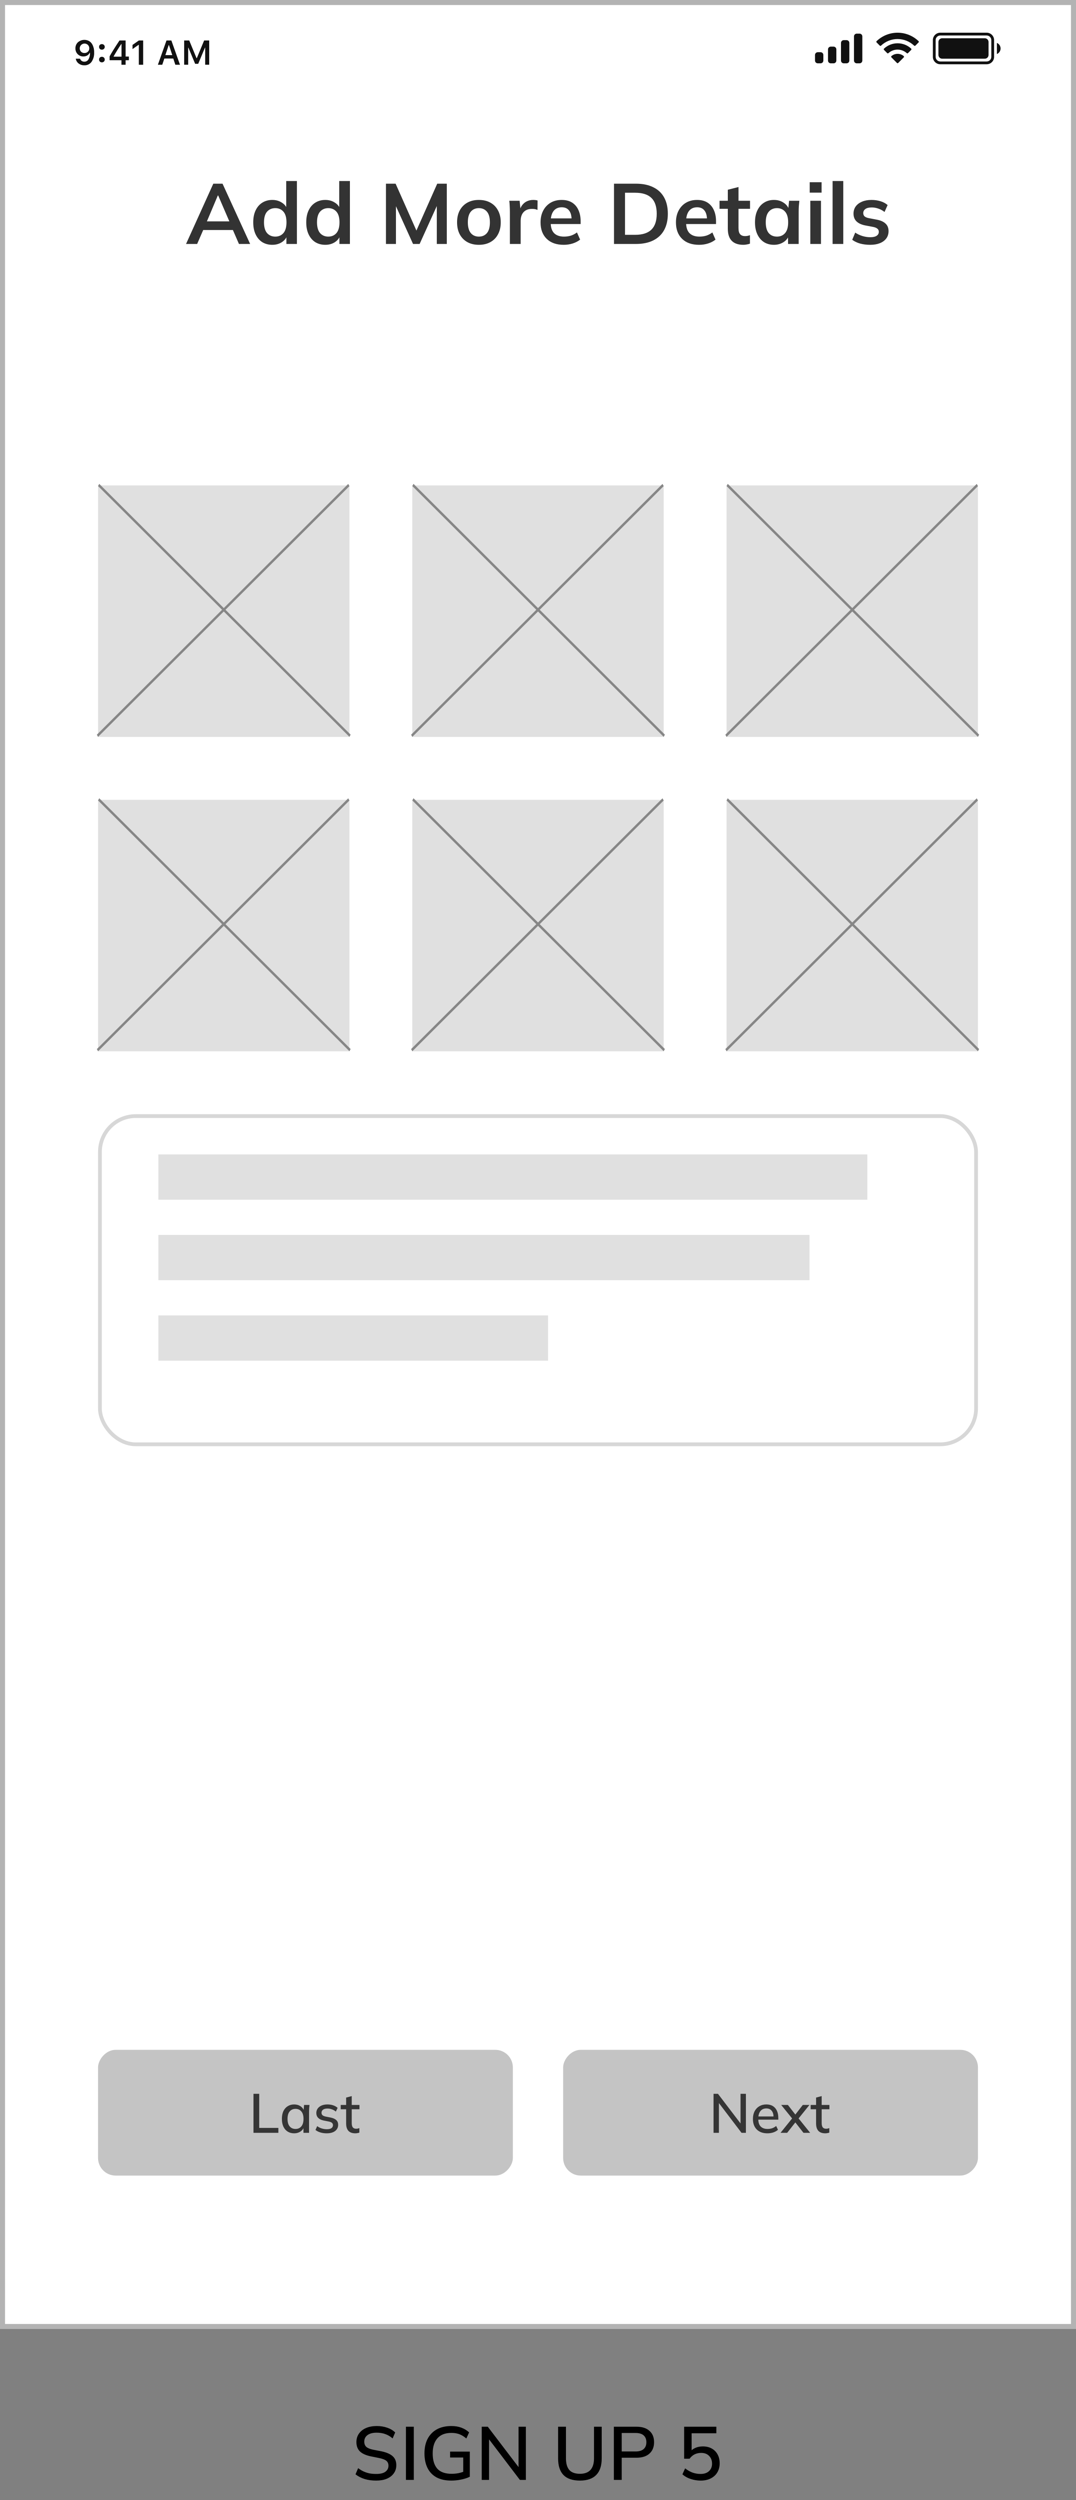 <svg width="428" height="994" viewBox="0 0 428 994" fill="none" xmlns="http://www.w3.org/2000/svg">
<rect x="0" y="0" width="428" height="994" fill="#808080" stroke="none"/>
<rect x="1" y="1" width="426" height="924" fill="white"/>
<path d="M33.534 25.971C32.722 25.994 31.928 25.741 31.28 25.252C30.669 24.786 30.26 24.102 30.139 23.343H31.855C31.956 23.694 32.174 24 32.473 24.209C32.789 24.425 33.165 24.537 33.547 24.526C33.881 24.533 34.21 24.451 34.501 24.286C34.791 24.122 35.032 23.883 35.199 23.594C35.636 22.804 35.842 21.906 35.793 21.003H35.679C35.461 21.451 35.114 21.822 34.683 22.069C34.224 22.327 33.704 22.457 33.178 22.447C32.756 22.46 32.336 22.385 31.944 22.228C31.552 22.071 31.197 21.835 30.901 21.534C30.603 21.232 30.37 20.872 30.215 20.477C30.061 20.081 29.988 19.659 30.002 19.235C29.987 18.78 30.07 18.328 30.243 17.908C30.416 17.488 30.677 17.109 31.008 16.797C31.613 16.273 32.364 15.948 33.16 15.865C33.956 15.782 34.759 15.945 35.459 16.333C36.018 16.675 36.47 17.168 36.763 17.755C37.25 18.695 37.486 19.745 37.448 20.804C37.528 22.15 37.163 23.486 36.411 24.605C36.079 25.05 35.643 25.407 35.142 25.645C34.64 25.884 34.088 25.995 33.534 25.971V25.971ZM32.229 20.55C32.409 20.728 32.623 20.866 32.859 20.958C33.094 21.049 33.346 21.092 33.599 21.082C33.851 21.09 34.102 21.048 34.337 20.957C34.572 20.866 34.787 20.729 34.968 20.554C35.146 20.381 35.286 20.172 35.379 19.942C35.473 19.712 35.517 19.465 35.509 19.216C35.515 18.963 35.47 18.711 35.376 18.476C35.281 18.24 35.14 18.026 34.961 17.847C34.599 17.502 34.117 17.312 33.617 17.317C33.117 17.323 32.639 17.522 32.283 17.874C31.928 18.226 31.724 18.703 31.715 19.203C31.706 19.703 31.891 20.186 32.233 20.552L32.229 20.55Z" fill="#111111"/>
<path d="M39.405 18.642C39.4 18.495 39.424 18.348 39.477 18.211C39.53 18.074 39.611 17.948 39.713 17.843C39.822 17.739 39.95 17.659 40.09 17.606C40.23 17.553 40.38 17.529 40.529 17.536C40.678 17.532 40.825 17.557 40.964 17.61C41.102 17.663 41.228 17.744 41.335 17.848C41.441 17.951 41.526 18.074 41.584 18.211C41.642 18.348 41.672 18.494 41.672 18.643C41.672 18.791 41.642 18.938 41.584 19.075C41.526 19.211 41.441 19.335 41.335 19.438C41.228 19.541 41.102 19.622 40.964 19.675C40.825 19.729 40.678 19.754 40.529 19.749C40.38 19.756 40.23 19.732 40.09 19.679C39.95 19.627 39.822 19.546 39.713 19.442C39.61 19.337 39.529 19.212 39.476 19.074C39.423 18.936 39.399 18.79 39.405 18.642V18.642ZM39.405 23.684C39.399 23.537 39.423 23.39 39.476 23.253C39.529 23.115 39.61 22.99 39.713 22.885C39.821 22.781 39.949 22.7 40.09 22.647C40.23 22.595 40.38 22.571 40.529 22.578C40.678 22.573 40.825 22.598 40.964 22.652C41.102 22.705 41.228 22.786 41.335 22.889C41.441 22.992 41.526 23.116 41.584 23.253C41.642 23.389 41.672 23.536 41.672 23.684C41.672 23.833 41.642 23.98 41.584 24.116C41.526 24.253 41.441 24.377 41.335 24.48C41.228 24.583 41.102 24.664 40.964 24.717C40.825 24.77 40.678 24.796 40.529 24.791C40.38 24.798 40.23 24.774 40.09 24.721C39.949 24.668 39.821 24.587 39.713 24.483C39.61 24.378 39.53 24.252 39.477 24.115C39.424 23.978 39.4 23.831 39.405 23.684Z" fill="#111111"/>
<path d="M48.31 25.743V23.944H43.596V22.406C44.381 20.96 45.692 18.856 47.528 16.094H49.961V22.485H51.266V23.943H49.961V25.743H48.31ZM45.194 22.426V22.527H48.336V17.497H48.242C47.199 19.038 46.184 20.681 45.194 22.426V22.426Z" fill="#111111"/>
<path d="M55.219 25.743V17.832H55.105L52.708 19.517V17.859L55.229 16.094H56.948V25.743H55.219Z" fill="#111111"/>
<path d="M69.741 25.743L68.926 23.275H65.374L64.546 25.743H62.8L66.223 16.094H68.163L71.593 25.743H69.741ZM67.1 17.932L65.776 21.912H68.524L67.214 17.932H67.1Z" fill="#111111"/>
<path d="M74.856 25.742H73.252V16.093H75.271L78.173 23.117H78.293L81.195 16.09H83.215V25.742H81.61V18.955H81.517L78.849 25.368H77.618L74.945 18.955H74.852L74.856 25.742Z" fill="#111111"/>
<path d="M359.489 22.805C359.522 22.772 359.549 22.732 359.567 22.688C359.585 22.645 359.593 22.597 359.592 22.55C359.591 22.503 359.581 22.456 359.561 22.413C359.542 22.369 359.513 22.331 359.478 22.299C358.794 21.72 357.927 21.403 357.032 21.403C356.136 21.403 355.269 21.72 354.585 22.299C354.55 22.33 354.521 22.369 354.502 22.412C354.482 22.455 354.471 22.502 354.471 22.549C354.469 22.596 354.478 22.644 354.496 22.688C354.513 22.732 354.54 22.772 354.573 22.805L356.786 25.038C356.818 25.07 356.856 25.096 356.898 25.114C356.94 25.132 356.985 25.141 357.031 25.141C357.077 25.141 357.122 25.132 357.164 25.114C357.206 25.096 357.244 25.07 357.276 25.038L359.489 22.805ZM357.032 19.724C358.381 19.724 359.682 20.225 360.683 21.13C360.747 21.193 360.833 21.228 360.922 21.228C361.012 21.228 361.098 21.193 361.162 21.13L362.441 19.837C362.474 19.804 362.501 19.764 362.519 19.72C362.537 19.676 362.545 19.63 362.545 19.582C362.544 19.535 362.534 19.488 362.516 19.445C362.497 19.401 362.469 19.362 362.435 19.329C360.968 17.965 359.039 17.206 357.036 17.206C355.032 17.206 353.103 17.965 351.636 19.329C351.601 19.362 351.573 19.401 351.553 19.444C351.534 19.487 351.523 19.534 351.522 19.582C351.521 19.629 351.53 19.676 351.548 19.72C351.566 19.764 351.592 19.804 351.626 19.837L352.904 21.13C352.968 21.193 353.054 21.229 353.144 21.229C353.234 21.229 353.32 21.193 353.384 21.13C354.383 20.224 355.683 19.722 357.032 19.721V19.724ZM357.032 15.522C359.485 15.522 361.845 16.465 363.623 18.155C363.687 18.218 363.773 18.254 363.863 18.254C363.953 18.254 364.04 18.218 364.104 18.155L365.383 16.863C365.416 16.83 365.443 16.791 365.461 16.747C365.478 16.704 365.487 16.657 365.487 16.61C365.487 16.563 365.478 16.517 365.459 16.473C365.441 16.43 365.414 16.391 365.379 16.359C363.133 14.206 360.142 13.004 357.03 13.004C353.919 13.004 350.928 14.206 348.681 16.359C348.648 16.392 348.621 16.43 348.603 16.474C348.584 16.517 348.574 16.563 348.574 16.61C348.574 16.657 348.583 16.703 348.601 16.747C348.619 16.791 348.645 16.83 348.678 16.863L349.96 18.155C350.024 18.218 350.11 18.253 350.199 18.253C350.289 18.253 350.375 18.218 350.439 18.155C352.217 16.463 354.577 15.519 357.032 15.519V15.522Z" fill="#111111"/>
<path d="M340.794 13.371H341.901C342.046 13.371 342.19 13.399 342.325 13.455C342.459 13.511 342.581 13.592 342.684 13.695C342.787 13.798 342.869 13.92 342.924 14.054C342.98 14.189 343.009 14.333 343.009 14.478V24.074C343.009 24.22 342.98 24.364 342.925 24.498C342.869 24.633 342.788 24.755 342.685 24.858C342.582 24.961 342.459 25.042 342.325 25.098C342.19 25.153 342.046 25.182 341.901 25.181H340.794C340.5 25.181 340.219 25.065 340.011 24.857C339.803 24.649 339.687 24.368 339.687 24.074V14.478C339.687 14.184 339.803 13.903 340.011 13.695C340.219 13.488 340.5 13.371 340.794 13.371V13.371ZM335.628 15.955H336.735C336.88 15.955 337.024 15.983 337.159 16.039C337.293 16.094 337.415 16.176 337.518 16.279C337.621 16.381 337.703 16.503 337.758 16.638C337.814 16.772 337.843 16.916 337.843 17.062V24.074C337.843 24.22 337.814 24.364 337.758 24.498C337.703 24.633 337.621 24.755 337.518 24.858C337.415 24.96 337.293 25.042 337.159 25.097C337.024 25.153 336.88 25.181 336.735 25.181H335.628C335.482 25.182 335.338 25.153 335.204 25.098C335.069 25.042 334.947 24.961 334.844 24.858C334.741 24.755 334.66 24.633 334.604 24.498C334.549 24.364 334.52 24.22 334.521 24.074V17.062C334.52 16.916 334.549 16.772 334.605 16.638C334.66 16.504 334.742 16.381 334.844 16.279C334.947 16.176 335.069 16.094 335.204 16.039C335.338 15.983 335.482 15.955 335.628 15.955V15.955ZM330.46 18.538H331.568C331.862 18.539 332.143 18.655 332.351 18.863C332.558 19.07 332.675 19.352 332.675 19.645V24.074C332.675 24.368 332.559 24.649 332.351 24.857C332.143 25.065 331.862 25.181 331.568 25.181H330.46C330.315 25.181 330.171 25.153 330.036 25.097C329.902 25.042 329.78 24.96 329.677 24.858C329.574 24.755 329.493 24.633 329.437 24.498C329.382 24.364 329.353 24.22 329.353 24.074V19.645C329.353 19.352 329.47 19.07 329.677 18.863C329.885 18.655 330.167 18.538 330.46 18.538V18.538ZM325.292 20.753H326.399C326.692 20.753 326.974 20.87 327.181 21.078C327.389 21.285 327.506 21.567 327.506 21.86V24.074C327.506 24.22 327.477 24.364 327.422 24.498C327.366 24.633 327.285 24.755 327.182 24.858C327.079 24.96 326.957 25.042 326.822 25.097C326.688 25.153 326.544 25.181 326.399 25.181H325.292C325.146 25.181 325.002 25.153 324.868 25.097C324.733 25.042 324.611 24.96 324.508 24.858C324.405 24.755 324.324 24.633 324.268 24.498C324.212 24.364 324.184 24.22 324.184 24.074V21.863C324.183 21.717 324.212 21.573 324.268 21.438C324.323 21.304 324.405 21.181 324.508 21.078C324.611 20.976 324.733 20.894 324.867 20.838C325.002 20.782 325.146 20.753 325.292 20.753Z" fill="#111111"/>
<path d="M392.472 14.108C392.962 14.109 393.43 14.303 393.776 14.649C394.122 14.995 394.316 15.464 394.317 15.953V22.598C394.316 23.087 394.122 23.556 393.776 23.902C393.43 24.248 392.962 24.442 392.472 24.443H374.015C373.526 24.442 373.057 24.248 372.711 23.902C372.365 23.556 372.171 23.087 372.17 22.598V15.953C372.171 15.464 372.365 14.995 372.711 14.649C373.057 14.303 373.526 14.109 374.015 14.108H392.472V14.108ZM392.472 13H374.015C373.627 13 373.243 13.077 372.885 13.225C372.527 13.374 372.201 13.591 371.927 13.866C371.653 14.14 371.436 14.465 371.288 14.823C371.14 15.182 371.063 15.566 371.063 15.953V22.598C371.063 22.985 371.14 23.369 371.288 23.727C371.436 24.086 371.653 24.411 371.927 24.685C372.201 24.96 372.527 25.177 372.885 25.326C373.243 25.474 373.627 25.551 374.015 25.551H392.472C392.86 25.551 393.244 25.474 393.602 25.326C393.96 25.177 394.286 24.96 394.56 24.685C394.834 24.411 395.051 24.086 395.199 23.727C395.347 23.369 395.424 22.985 395.424 22.598V15.953C395.424 15.566 395.347 15.182 395.199 14.823C395.051 14.465 394.834 14.14 394.56 13.866C394.286 13.591 393.96 13.374 393.602 13.225C393.244 13.077 392.86 13 392.472 13V13Z" fill="#111111"/>
<path d="M396.531 17.059V21.489C396.967 21.305 397.339 20.997 397.601 20.603C397.863 20.209 398.002 19.747 398.002 19.274C398.002 18.801 397.863 18.338 397.601 17.944C397.339 17.55 396.967 17.242 396.531 17.059Z" fill="#111111"/>
<path d="M374.756 15.215H391.734C391.928 15.215 392.12 15.253 392.299 15.327C392.478 15.402 392.641 15.51 392.778 15.647C392.915 15.784 393.024 15.947 393.098 16.126C393.172 16.306 393.21 16.498 393.21 16.692V21.859C393.21 22.053 393.172 22.245 393.098 22.424C393.024 22.604 392.915 22.767 392.777 22.904C392.64 23.041 392.477 23.15 392.298 23.224C392.119 23.299 391.927 23.337 391.732 23.337H374.756C374.364 23.337 373.988 23.181 373.711 22.904C373.434 22.627 373.278 22.251 373.278 21.859V16.693C373.278 16.301 373.434 15.925 373.711 15.648C373.988 15.37 374.364 15.215 374.756 15.215V15.215Z" fill="#111111"/>
<rect width="165" height="50" rx="7" transform="matrix(1 0 0 -1 224 865)" fill="#C4C4C4"/>
<path d="M283.826 848V832.49H285.586L295.112 844.986H294.562V832.49H296.696V848H294.958L285.454 835.504H285.96V848H283.826ZM305.254 848.198C303.465 848.198 302.057 847.692 301.03 846.68C300.003 845.668 299.49 844.267 299.49 842.478C299.49 841.319 299.71 840.307 300.15 839.442C300.605 838.577 301.228 837.909 302.02 837.44C302.827 836.956 303.758 836.714 304.814 836.714C305.855 836.714 306.728 836.934 307.432 837.374C308.136 837.814 308.671 838.437 309.038 839.244C309.405 840.036 309.588 840.975 309.588 842.06V842.764H301.228V841.488H308.07L307.696 841.774C307.696 840.674 307.447 839.823 306.948 839.222C306.464 838.606 305.76 838.298 304.836 838.298C303.809 838.298 303.017 838.657 302.46 839.376C301.903 840.08 301.624 841.055 301.624 842.302V842.522C301.624 843.827 301.939 844.81 302.57 845.47C303.215 846.13 304.125 846.46 305.298 846.46C305.943 846.46 306.545 846.372 307.102 846.196C307.674 846.005 308.217 845.697 308.73 845.272L309.456 846.79C308.943 847.245 308.319 847.597 307.586 847.846C306.853 848.081 306.075 848.198 305.254 848.198ZM310.468 848L315.506 841.752V842.808L310.732 836.912H313.394L316.76 841.246H315.968L319.334 836.912H321.974L317.244 842.786V841.774L322.26 848H319.598L315.968 843.358H316.76L313.108 848H310.468ZM328.266 848.198C327.064 848.198 326.154 847.875 325.538 847.23C324.922 846.57 324.614 845.587 324.614 844.282V838.628H322.458V836.912H324.614V833.986L326.836 833.392V836.912H329.916V838.628H326.836V844.084C326.836 844.905 326.983 845.492 327.276 845.844C327.57 846.196 327.995 846.372 328.552 846.372C328.831 846.372 329.073 846.35 329.278 846.306C329.498 846.247 329.696 846.181 329.872 846.108V847.912C329.652 848 329.396 848.066 329.102 848.11C328.809 848.169 328.53 848.198 328.266 848.198Z" fill="#353535"/>
<rect width="165" height="50" rx="7" transform="matrix(1 0 0 -1 39 865)" fill="#C4C4C4"/>
<path d="M100.826 848V832.49H103.114V846.042H110.726V848H100.826ZM117.013 848.198C116.03 848.198 115.172 847.971 114.439 847.516C113.705 847.061 113.133 846.401 112.723 845.536C112.327 844.671 112.129 843.644 112.129 842.456C112.129 841.253 112.327 840.227 112.723 839.376C113.133 838.525 113.705 837.873 114.439 837.418C115.172 836.949 116.03 836.714 117.013 836.714C117.981 836.714 118.824 836.956 119.543 837.44C120.261 837.924 120.738 838.584 120.973 839.42H120.731L120.951 836.912H123.107C123.063 837.367 123.019 837.821 122.975 838.276C122.945 838.716 122.931 839.149 122.931 839.574V848H120.709V845.536H120.951C120.716 846.357 120.232 847.01 119.499 847.494C118.78 847.963 117.951 848.198 117.013 848.198ZM117.563 846.46C118.516 846.46 119.279 846.123 119.851 845.448C120.437 844.773 120.731 843.776 120.731 842.456C120.731 841.136 120.437 840.146 119.851 839.486C119.279 838.811 118.516 838.474 117.563 838.474C116.595 838.474 115.817 838.811 115.231 839.486C114.659 840.146 114.373 841.136 114.373 842.456C114.373 843.776 114.659 844.773 115.231 845.448C115.803 846.123 116.58 846.46 117.563 846.46ZM129.979 848.198C129.055 848.198 128.204 848.081 127.427 847.846C126.65 847.611 126.004 847.281 125.491 846.856L126.173 845.338C126.716 845.749 127.317 846.057 127.977 846.262C128.637 846.467 129.312 846.57 130.001 846.57C130.808 846.57 131.416 846.431 131.827 846.152C132.238 845.859 132.443 845.463 132.443 844.964C132.443 844.583 132.311 844.275 132.047 844.04C131.798 843.805 131.38 843.629 130.793 843.512L128.681 843.094C127.742 842.889 127.031 842.537 126.547 842.038C126.063 841.539 125.821 840.901 125.821 840.124C125.821 839.464 125.997 838.877 126.349 838.364C126.716 837.851 127.229 837.447 127.889 837.154C128.564 836.861 129.348 836.714 130.243 836.714C131.064 836.714 131.827 836.831 132.531 837.066C133.235 837.301 133.822 837.638 134.291 838.078L133.587 839.552C133.132 839.171 132.619 838.877 132.047 838.672C131.475 838.452 130.896 838.342 130.309 838.342C129.488 838.342 128.879 838.496 128.483 838.804C128.087 839.112 127.889 839.515 127.889 840.014C127.889 840.395 128.006 840.711 128.241 840.96C128.49 841.195 128.879 841.378 129.407 841.51L131.519 841.928C132.516 842.133 133.264 842.471 133.763 842.94C134.262 843.409 134.511 844.04 134.511 844.832C134.511 845.521 134.32 846.123 133.939 846.636C133.558 847.149 133.03 847.538 132.355 847.802C131.68 848.066 130.888 848.198 129.979 848.198ZM141.335 848.198C140.132 848.198 139.223 847.875 138.607 847.23C137.991 846.57 137.683 845.587 137.683 844.282V838.628H135.527V836.912H137.683V833.986L139.905 833.392V836.912H142.985V838.628H139.905V844.084C139.905 844.905 140.051 845.492 140.345 845.844C140.638 846.196 141.063 846.372 141.621 846.372C141.899 846.372 142.141 846.35 142.347 846.306C142.567 846.247 142.765 846.181 142.941 846.108V847.912C142.721 848 142.464 848.066 142.171 848.11C141.877 848.169 141.599 848.198 141.335 848.198Z" fill="#353535"/>
<rect x="39.75" y="443.75" width="348.5" height="130.5" rx="14.25" fill="white" stroke="#D7D7D7" stroke-width="1.5"/>
<rect x="63" y="459" width="282" height="18" fill="#E0E0E0"/>
<rect x="63" y="491" width="259" height="18" fill="#E0E0E0"/>
<rect x="63" y="523" width="155" height="18" fill="#E0E0E0"/>
<path d="M74 97L84.846 73.03H88.518L99.5 97H95.046L92.122 90.268L93.89 91.458H79.508L81.344 90.268L78.42 97H74ZM86.648 77.722L81.854 89.078L80.97 88.024H92.394L91.68 89.078L86.784 77.722H86.648ZM108.31 97.34C106.814 97.34 105.488 96.989 104.332 96.286C103.199 95.561 102.315 94.529 101.68 93.192C101.045 91.855 100.728 90.257 100.728 88.398C100.728 86.539 101.045 84.953 101.68 83.638C102.315 82.301 103.199 81.281 104.332 80.578C105.488 79.853 106.814 79.49 108.31 79.49C109.738 79.49 110.996 79.841 112.084 80.544C113.195 81.224 113.931 82.153 114.294 83.332H113.852V71.976H118.102V97H113.92V93.362H114.328C113.965 94.586 113.229 95.561 112.118 96.286C111.03 96.989 109.761 97.34 108.31 97.34ZM109.5 94.076C110.837 94.076 111.914 93.611 112.73 92.682C113.546 91.73 113.954 90.302 113.954 88.398C113.954 86.494 113.546 85.077 112.73 84.148C111.914 83.219 110.837 82.754 109.5 82.754C108.163 82.754 107.075 83.219 106.236 84.148C105.42 85.077 105.012 86.494 105.012 88.398C105.012 90.302 105.42 91.73 106.236 92.682C107.075 93.611 108.163 94.076 109.5 94.076ZM129.394 97.34C127.898 97.34 126.572 96.989 125.416 96.286C124.283 95.561 123.399 94.529 122.764 93.192C122.129 91.855 121.812 90.257 121.812 88.398C121.812 86.539 122.129 84.953 122.764 83.638C123.399 82.301 124.283 81.281 125.416 80.578C126.572 79.853 127.898 79.49 129.394 79.49C130.822 79.49 132.08 79.841 133.168 80.544C134.279 81.224 135.015 82.153 135.378 83.332H134.936V71.976H139.186V97H135.004V93.362H135.412C135.049 94.586 134.313 95.561 133.202 96.286C132.114 96.989 130.845 97.34 129.394 97.34ZM130.584 94.076C131.921 94.076 132.998 93.611 133.814 92.682C134.63 91.73 135.038 90.302 135.038 88.398C135.038 86.494 134.63 85.077 133.814 84.148C132.998 83.219 131.921 82.754 130.584 82.754C129.247 82.754 128.159 83.219 127.32 84.148C126.504 85.077 126.096 86.494 126.096 88.398C126.096 90.302 126.504 91.73 127.32 92.682C128.159 93.611 129.247 94.076 130.584 94.076ZM153.518 97V73.03H157.36L166.166 92.852H165.112L173.918 73.03H177.726V97H173.748V79.218H174.972L166.914 97H164.296L156.238 79.218H157.496V97H153.518ZM190.48 97.34C188.712 97.34 187.182 96.977 185.89 96.252C184.598 95.527 183.589 94.495 182.864 93.158C182.161 91.821 181.81 90.234 181.81 88.398C181.81 86.562 182.161 84.987 182.864 83.672C183.589 82.335 184.598 81.303 185.89 80.578C187.182 79.853 188.712 79.49 190.48 79.49C192.248 79.49 193.778 79.853 195.07 80.578C196.385 81.303 197.393 82.335 198.096 83.672C198.821 84.987 199.184 86.562 199.184 88.398C199.184 90.234 198.821 91.821 198.096 93.158C197.393 94.495 196.385 95.527 195.07 96.252C193.778 96.977 192.248 97.34 190.48 97.34ZM190.48 94.076C191.817 94.076 192.883 93.611 193.676 92.682C194.469 91.73 194.866 90.302 194.866 88.398C194.866 86.494 194.469 85.077 193.676 84.148C192.883 83.219 191.817 82.754 190.48 82.754C189.143 82.754 188.077 83.219 187.284 84.148C186.491 85.077 186.094 86.494 186.094 88.398C186.094 90.302 186.491 91.73 187.284 92.682C188.077 93.611 189.143 94.076 190.48 94.076ZM202.815 97V84.216C202.815 83.491 202.792 82.754 202.747 82.006C202.724 81.258 202.668 80.533 202.577 79.83H206.691L207.167 84.522H206.487C206.714 83.389 207.088 82.448 207.609 81.7C208.153 80.952 208.81 80.397 209.581 80.034C210.352 79.671 211.19 79.49 212.097 79.49C212.505 79.49 212.834 79.513 213.083 79.558C213.332 79.581 213.582 79.637 213.831 79.728L213.797 83.468C213.366 83.287 212.992 83.173 212.675 83.128C212.38 83.083 212.006 83.06 211.553 83.06C210.578 83.06 209.751 83.264 209.071 83.672C208.414 84.08 207.915 84.647 207.575 85.372C207.258 86.097 207.099 86.925 207.099 87.854V97H202.815ZM224.227 97.34C221.348 97.34 219.093 96.547 217.461 94.96C215.829 93.373 215.013 91.197 215.013 88.432C215.013 86.641 215.364 85.077 216.067 83.74C216.77 82.403 217.744 81.36 218.991 80.612C220.26 79.864 221.734 79.49 223.411 79.49C225.066 79.49 226.448 79.841 227.559 80.544C228.67 81.247 229.508 82.233 230.075 83.502C230.664 84.771 230.959 86.256 230.959 87.956V89.078H218.447V86.834H227.933L227.355 87.31C227.355 85.723 227.015 84.511 226.335 83.672C225.678 82.833 224.714 82.414 223.445 82.414C222.04 82.414 220.952 82.913 220.181 83.91C219.433 84.907 219.059 86.301 219.059 88.092V88.534C219.059 90.393 219.512 91.787 220.419 92.716C221.348 93.623 222.652 94.076 224.329 94.076C225.304 94.076 226.21 93.951 227.049 93.702C227.91 93.43 228.726 92.999 229.497 92.41L230.755 95.266C229.939 95.923 228.964 96.433 227.831 96.796C226.698 97.159 225.496 97.34 224.227 97.34ZM244.228 97V73.03H252.932C255.675 73.03 257.987 73.506 259.868 74.458C261.772 75.387 263.212 76.747 264.186 78.538C265.161 80.306 265.648 82.459 265.648 84.998C265.648 87.514 265.161 89.667 264.186 91.458C263.212 93.249 261.772 94.62 259.868 95.572C257.987 96.524 255.675 97 252.932 97H244.228ZM248.614 93.362H252.66C255.562 93.362 257.715 92.671 259.12 91.288C260.526 89.905 261.228 87.809 261.228 84.998C261.228 82.165 260.526 80.068 259.12 78.708C257.715 77.325 255.562 76.634 252.66 76.634H248.614V93.362ZM278.083 97.34C275.204 97.34 272.949 96.547 271.317 94.96C269.685 93.373 268.869 91.197 268.869 88.432C268.869 86.641 269.22 85.077 269.923 83.74C270.625 82.403 271.6 81.36 272.847 80.612C274.116 79.864 275.589 79.49 277.267 79.49C278.921 79.49 280.304 79.841 281.415 80.544C282.525 81.247 283.364 82.233 283.931 83.502C284.52 84.771 284.815 86.256 284.815 87.956V89.078H272.303V86.834H281.789L281.211 87.31C281.211 85.723 280.871 84.511 280.191 83.672C279.533 82.833 278.57 82.414 277.301 82.414C275.895 82.414 274.807 82.913 274.037 83.91C273.289 84.907 272.915 86.301 272.915 88.092V88.534C272.915 90.393 273.368 91.787 274.275 92.716C275.204 93.623 276.507 94.076 278.185 94.076C279.159 94.076 280.066 93.951 280.905 93.702C281.766 93.43 282.582 92.999 283.353 92.41L284.611 95.266C283.795 95.923 282.82 96.433 281.687 96.796C280.553 97.159 279.352 97.34 278.083 97.34ZM295.691 97.34C293.651 97.34 292.11 96.807 291.067 95.742C290.024 94.677 289.503 93.079 289.503 90.948V83.026H286.205V79.83H289.503V75.444L293.753 74.356V79.83H298.343V83.026H293.753V90.676C293.753 91.855 293.98 92.682 294.433 93.158C294.886 93.634 295.51 93.872 296.303 93.872C296.734 93.872 297.096 93.838 297.391 93.77C297.708 93.702 298.014 93.611 298.309 93.498V96.864C297.924 97.023 297.493 97.136 297.017 97.204C296.564 97.295 296.122 97.34 295.691 97.34ZM307.86 97.34C306.364 97.34 305.049 96.989 303.916 96.286C302.783 95.561 301.899 94.529 301.264 93.192C300.629 91.855 300.312 90.257 300.312 88.398C300.312 86.539 300.629 84.953 301.264 83.638C301.899 82.301 302.783 81.281 303.916 80.578C305.049 79.853 306.364 79.49 307.86 79.49C309.311 79.49 310.58 79.853 311.668 80.578C312.779 81.281 313.515 82.233 313.878 83.434H313.504L313.878 79.83H317.958C317.89 80.533 317.822 81.247 317.754 81.972C317.709 82.697 317.686 83.411 317.686 84.114V97H313.47L313.436 93.464H313.844C313.481 94.643 312.745 95.583 311.634 96.286C310.523 96.989 309.265 97.34 307.86 97.34ZM309.05 94.076C310.387 94.076 311.464 93.611 312.28 92.682C313.096 91.73 313.504 90.302 313.504 88.398C313.504 86.494 313.096 85.077 312.28 84.148C311.464 83.219 310.387 82.754 309.05 82.754C307.713 82.754 306.636 83.219 305.82 84.148C305.004 85.077 304.596 86.494 304.596 88.398C304.596 90.302 304.993 91.73 305.786 92.682C306.602 93.611 307.69 94.076 309.05 94.076ZM322.314 97V79.83H326.564V97H322.314ZM322.076 76.6V72.452H326.802V76.6H322.076ZM331.179 97V71.976H335.429V97H331.179ZM346.164 97.34C344.691 97.34 343.331 97.17 342.084 96.83C340.86 96.467 339.829 95.969 338.99 95.334L340.18 92.478C341.042 93.067 341.994 93.521 343.036 93.838C344.079 94.155 345.133 94.314 346.198 94.314C347.332 94.314 348.17 94.121 348.714 93.736C349.281 93.351 349.564 92.829 349.564 92.172C349.564 91.651 349.383 91.243 349.02 90.948C348.68 90.631 348.125 90.393 347.354 90.234L343.954 89.588C342.504 89.271 341.393 88.727 340.622 87.956C339.874 87.185 339.5 86.177 339.5 84.93C339.5 83.865 339.784 82.924 340.35 82.108C340.94 81.292 341.767 80.657 342.832 80.204C343.92 79.728 345.19 79.49 346.64 79.49C347.91 79.49 349.1 79.66 350.21 80C351.344 80.34 352.296 80.85 353.066 81.53L351.842 84.284C351.14 83.717 350.335 83.275 349.428 82.958C348.522 82.641 347.638 82.482 346.776 82.482C345.598 82.482 344.736 82.697 344.192 83.128C343.648 83.536 343.376 84.069 343.376 84.726C343.376 85.225 343.535 85.644 343.852 85.984C344.192 86.301 344.714 86.539 345.416 86.698L348.816 87.344C350.335 87.639 351.48 88.16 352.25 88.908C353.044 89.633 353.44 90.631 353.44 91.9C353.44 93.033 353.134 94.008 352.522 94.824C351.91 95.64 351.06 96.263 349.972 96.694C348.884 97.125 347.615 97.34 346.164 97.34Z" fill="#333333"/>
<rect x="164" y="193" width="99.997" height="100" fill="#E0E0E0"/>
<line y1="-0.5" x2="141.241" y2="-0.5" transform="matrix(0.708 0.706 -0.476 0.879 164 193.254)" stroke="#868686"/>
<line y1="-0.5" x2="141.235" y2="-0.5" transform="matrix(0.708 -0.706 0.476 0.879 164 292.988)" stroke="#868686"/>
<rect x="39" y="193" width="99.997" height="100" fill="#E0E0E0"/>
<line y1="-0.5" x2="141.241" y2="-0.5" transform="matrix(0.708 0.706 -0.476 0.879 39 193.254)" stroke="#868686"/>
<line y1="-0.5" x2="141.235" y2="-0.5" transform="matrix(0.708 -0.706 0.476 0.879 39 292.988)" stroke="#868686"/>
<rect x="289" y="193" width="99.997" height="100" fill="#E0E0E0"/>
<line y1="-0.5" x2="141.241" y2="-0.5" transform="matrix(0.708 0.706 -0.476 0.879 289 193.254)" stroke="#868686"/>
<line y1="-0.5" x2="141.235" y2="-0.5" transform="matrix(0.708 -0.706 0.476 0.879 289 292.988)" stroke="#868686"/>
<rect x="164" y="318" width="99.997" height="100" fill="#E0E0E0"/>
<line y1="-0.5" x2="141.241" y2="-0.5" transform="matrix(0.708 0.706 -0.476 0.879 164 318.254)" stroke="#868686"/>
<line y1="-0.5" x2="141.235" y2="-0.5" transform="matrix(0.708 -0.706 0.476 0.879 164 417.988)" stroke="#868686"/>
<rect x="39" y="318" width="99.997" height="100" fill="#E0E0E0"/>
<line y1="-0.5" x2="141.241" y2="-0.5" transform="matrix(0.708 0.706 -0.476 0.879 39 318.254)" stroke="#868686"/>
<line y1="-0.5" x2="141.235" y2="-0.5" transform="matrix(0.708 -0.706 0.476 0.879 39 417.988)" stroke="#868686"/>
<rect x="289" y="318" width="99.997" height="100" fill="#E0E0E0"/>
<line y1="-0.5" x2="141.241" y2="-0.5" transform="matrix(0.708 0.706 -0.476 0.879 289 318.254)" stroke="#868686"/>
<line y1="-0.5" x2="141.235" y2="-0.5" transform="matrix(0.708 -0.706 0.476 0.879 289 417.988)" stroke="#868686"/>
<rect x="1" y="1" width="426" height="924" stroke="#B3B3B3" stroke-width="2"/>
<path d="M149.63 986.27C147.93 986.27 146.39 986.06 145.01 985.64C143.63 985.2 142.43 984.58 141.41 983.78L142.46 981.32C143.14 981.84 143.84 982.27 144.56 982.61C145.3 982.95 146.08 983.21 146.9 983.39C147.74 983.55 148.65 983.63 149.63 983.63C151.31 983.63 152.54 983.33 153.32 982.73C154.12 982.13 154.52 981.34 154.52 980.36C154.52 979.52 154.24 978.87 153.68 978.41C153.14 977.95 152.18 977.58 150.8 977.3L147.53 976.64C145.59 976.24 144.14 975.59 143.18 974.69C142.24 973.77 141.77 972.52 141.77 970.94C141.77 969.66 142.11 968.54 142.79 967.58C143.47 966.62 144.41 965.88 145.61 965.36C146.83 964.84 148.25 964.58 149.87 964.58C151.37 964.58 152.75 964.8 154.01 965.24C155.27 965.66 156.33 966.29 157.19 967.13L156.17 969.5C155.27 968.72 154.31 968.15 153.29 967.79C152.27 967.41 151.11 967.22 149.81 967.22C148.27 967.22 147.06 967.54 146.18 968.18C145.32 968.82 144.89 969.69 144.89 970.79C144.89 971.67 145.16 972.36 145.7 972.86C146.26 973.36 147.18 973.74 148.46 974L151.73 974.63C153.75 975.05 155.24 975.7 156.2 976.58C157.16 977.44 157.64 978.63 157.64 980.15C157.64 981.37 157.31 982.44 156.65 983.36C156.01 984.28 155.09 985 153.89 985.52C152.69 986.02 151.27 986.27 149.63 986.27ZM161.474 986V964.85H164.594V986H161.474ZM179.52 986.27C177.18 986.27 175.21 985.84 173.61 984.98C172.03 984.1 170.84 982.85 170.04 981.23C169.24 979.61 168.84 977.68 168.84 975.44C168.84 973.2 169.26 971.27 170.1 969.65C170.96 968.03 172.18 966.78 173.76 965.9C175.36 965.02 177.28 964.58 179.52 964.58C181.06 964.58 182.4 964.8 183.54 965.24C184.68 965.66 185.7 966.28 186.6 967.1L185.49 969.53C184.85 968.99 184.23 968.56 183.63 968.24C183.03 967.92 182.41 967.69 181.77 967.55C181.13 967.39 180.38 967.31 179.52 967.31C177.1 967.31 175.26 968.02 174 969.44C172.74 970.86 172.11 972.87 172.11 975.47C172.11 978.11 172.71 980.12 173.91 981.5C175.13 982.88 177.04 983.57 179.64 983.57C180.54 983.57 181.43 983.49 182.31 983.33C183.19 983.15 184.04 982.89 184.86 982.55L184.26 984.02V977.09H179.04V974.75H186.87V984.74C185.95 985.2 184.82 985.57 183.48 985.85C182.16 986.13 180.84 986.27 179.52 986.27ZM191.621 986V964.85H194.021L207.011 981.89H206.261V964.85H209.171V986H206.801L193.841 968.96H194.531V986H191.621ZM230.699 986.27C227.759 986.27 225.569 985.53 224.129 984.05C222.709 982.57 221.999 980.38 221.999 977.48V964.85H225.119V977.42C225.119 979.46 225.559 981 226.439 982.04C227.339 983.06 228.759 983.57 230.699 983.57C232.539 983.57 233.929 983.06 234.869 982.04C235.809 981 236.279 979.46 236.279 977.42V964.85H239.339V977.48C239.339 980.38 238.609 982.57 237.149 984.05C235.689 985.53 233.539 986.27 230.699 986.27ZM244.179 986V964.85H253.149C255.409 964.85 257.139 965.4 258.339 966.5C259.559 967.58 260.169 969.08 260.169 971C260.169 972.92 259.559 974.43 258.339 975.53C257.139 976.63 255.409 977.18 253.149 977.18H247.299V986H244.179ZM247.299 974.69H252.819C254.239 974.69 255.309 974.37 256.029 973.73C256.749 973.09 257.109 972.18 257.109 971C257.109 969.84 256.749 968.94 256.029 968.3C255.309 967.66 254.239 967.34 252.819 967.34H247.299V974.69ZM278.734 986.27C277.814 986.27 276.904 986.17 276.004 985.97C275.104 985.77 274.264 985.49 273.484 985.13C272.704 984.75 272.024 984.3 271.444 983.78L272.524 981.41C273.484 982.15 274.464 982.71 275.464 983.09C276.484 983.45 277.554 983.63 278.674 983.63C280.094 983.63 281.204 983.26 282.004 982.52C282.824 981.78 283.234 980.79 283.234 979.55C283.234 978.27 282.844 977.24 282.064 976.46C281.304 975.66 280.244 975.26 278.884 975.26C277.944 975.26 277.084 975.45 276.304 975.83C275.544 976.21 274.874 976.79 274.294 977.57H272.134V964.85H284.944V967.46H275.104V975.08H274.324C274.864 974.32 275.584 973.73 276.484 973.31C277.404 972.89 278.434 972.68 279.574 972.68C280.934 972.68 282.114 972.96 283.114 973.52C284.114 974.08 284.884 974.86 285.424 975.86C285.984 976.86 286.264 978.04 286.264 979.4C286.264 980.76 285.954 981.96 285.334 983C284.734 984.02 283.864 984.82 282.724 985.4C281.604 985.98 280.274 986.27 278.734 986.27Z" fill="black"/>
</svg>
